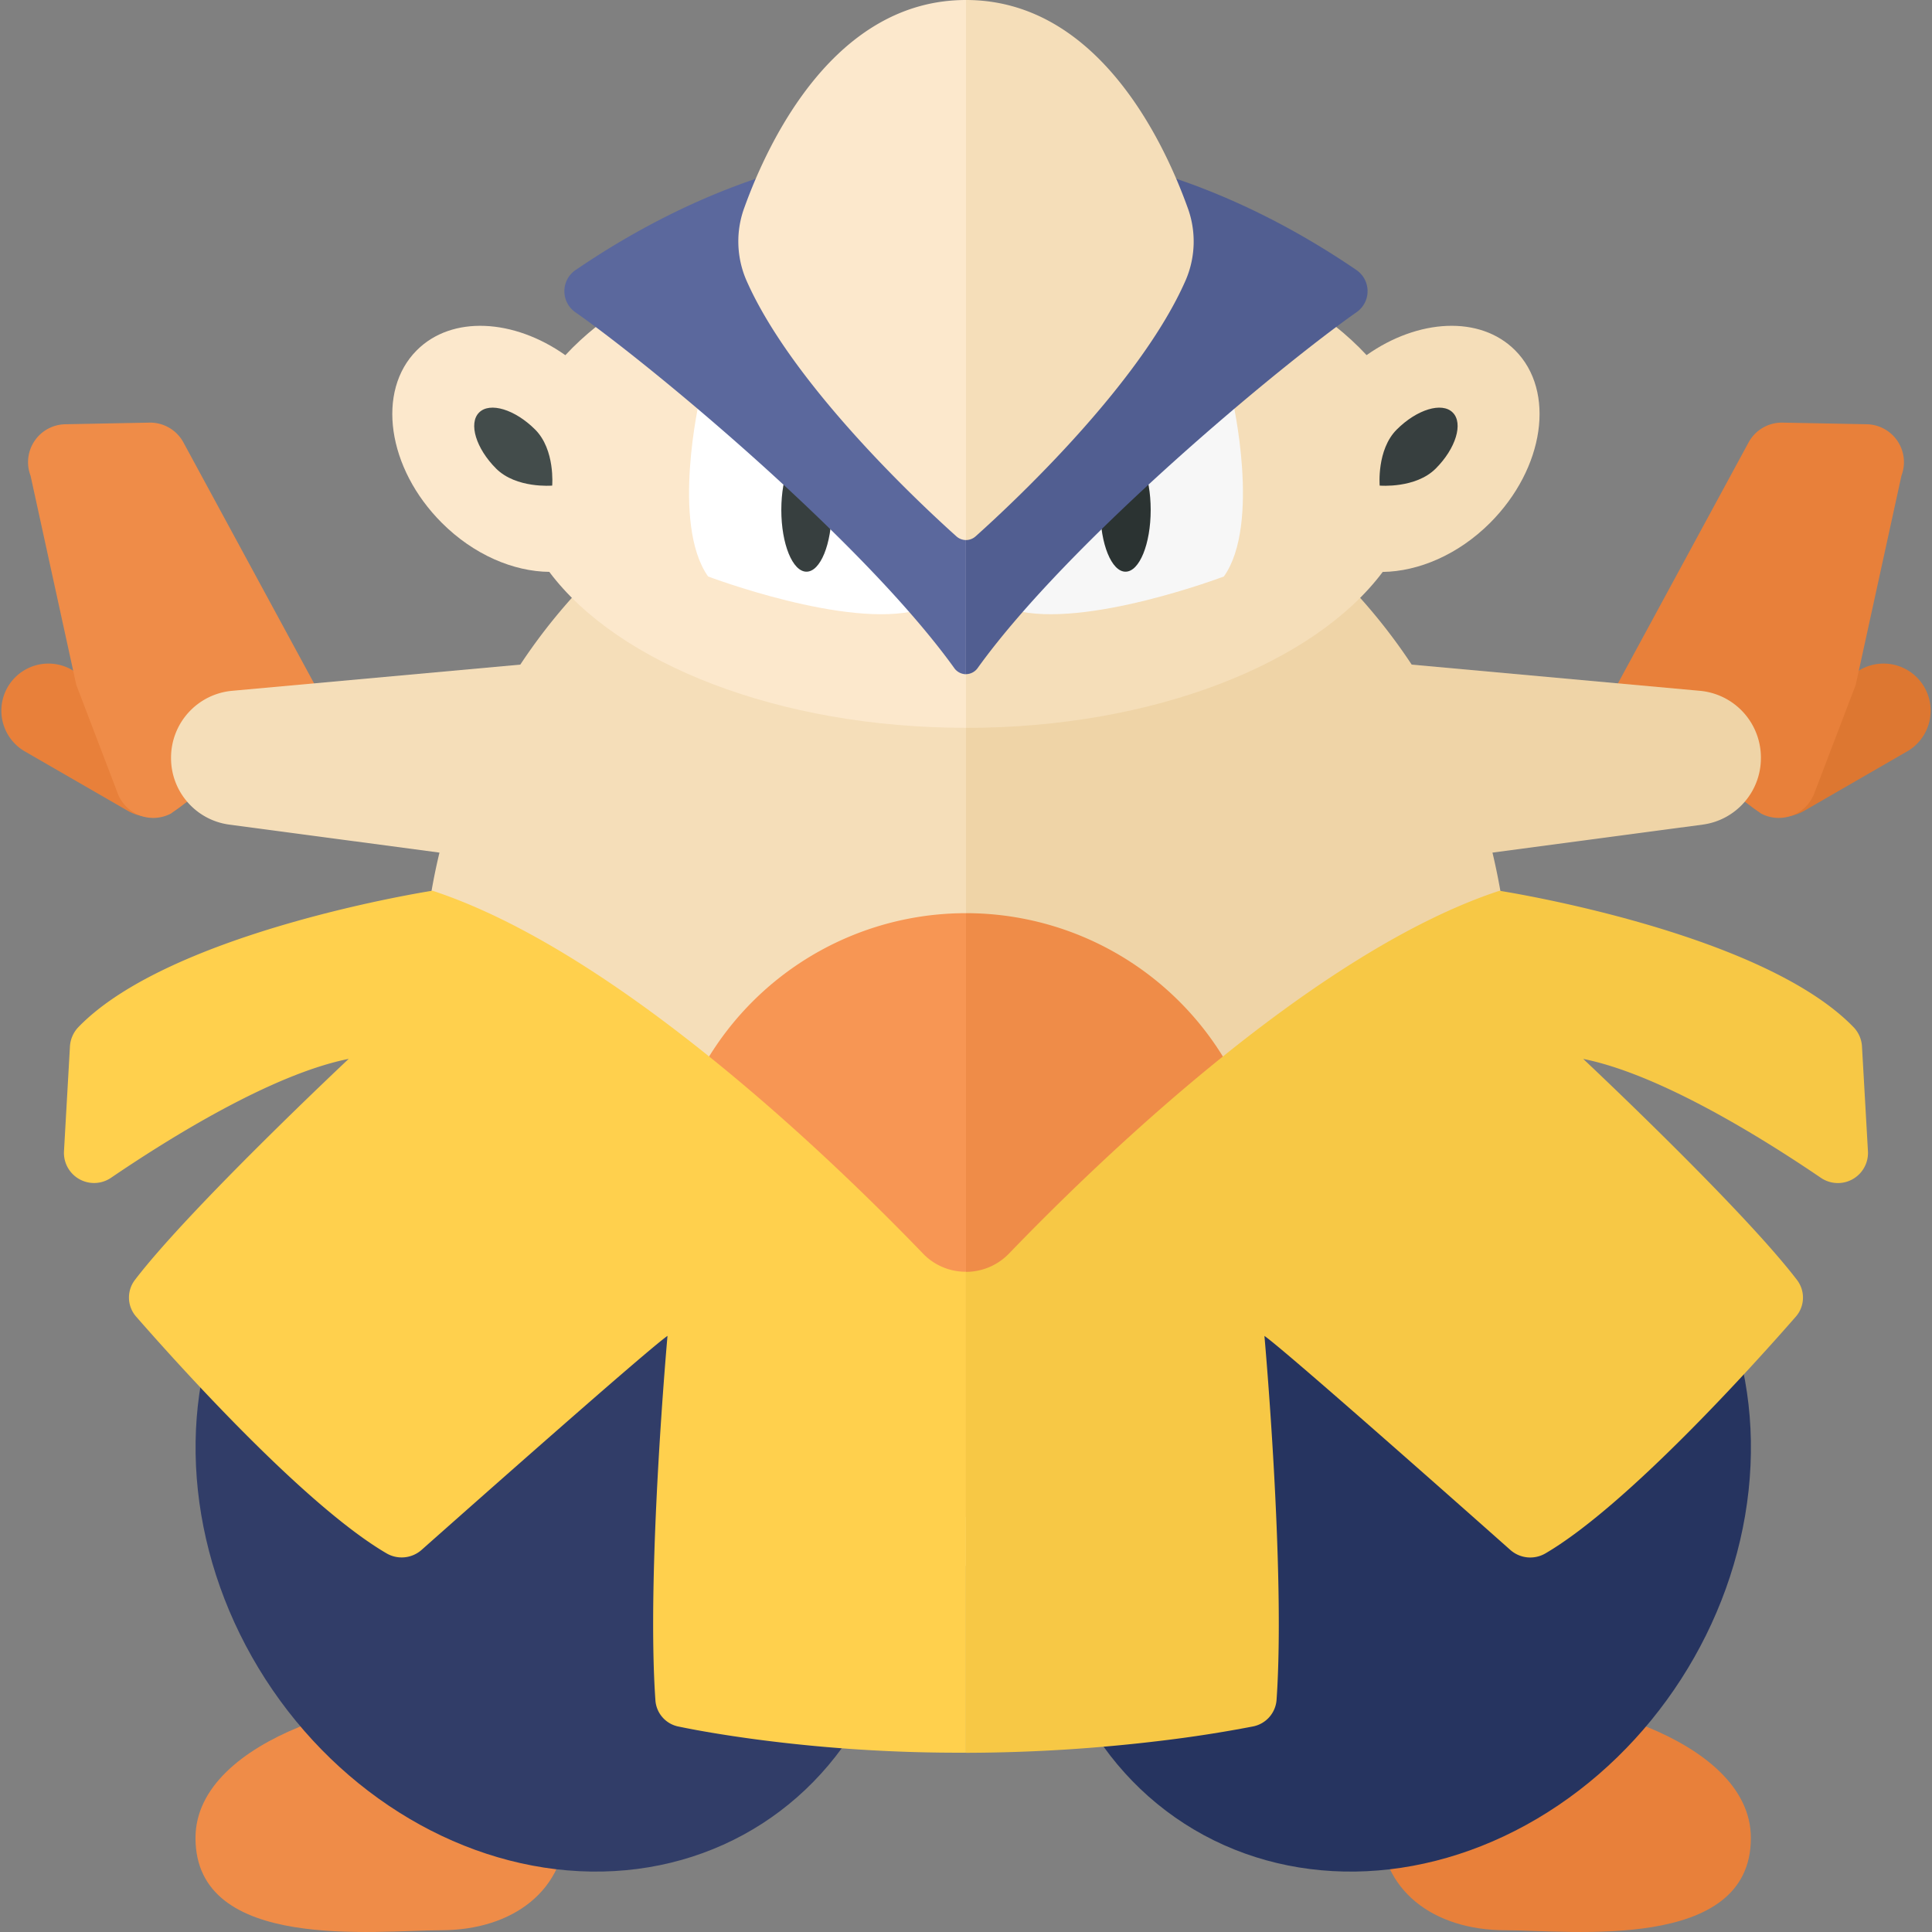 <svg xmlns="http://www.w3.org/2000/svg" width="32" height="32"><rect width="100%" height="100%" fill="#808080" stroke="none"/><path fill="#DD7731" d="M28.823 13.142a.78.78 0 01.285-1.065l1.722-.994a.78.78 0 01.78 1.35l-1.722.994a.779.779 0 01-1.065-.285z"/><path fill="#E8803A" d="M30.92 7.027l-.667-.013L29.526 7a.627.627 0 00-.564.328l-2.329 4.295 2.534 1.851a.629.629 0 00.882-.33l.688-1.802.757-3.463a.628.628 0 00-.574-.852zM3.177 13.142a.78.78 0 00-.285-1.065l-1.722-.994a.78.78 0 00-.78 1.35l1.722.994a.779.779 0 001.065-.285z"/><path fill="#EF8C48" d="M1.08 7.027l.667-.013L2.474 7a.627.627 0 01.564.328l2.329 4.295-2.534 1.851a.629.629 0 01-.882-.33l-.688-1.802-.757-3.463a.628.628 0 01.574-.852z"/><path fill="#F5DEB9" d="M8.618 11.008l-4.774.434a1.112 1.112 0 00-1.011 1.107v.007c0 .557.412 1.028.964 1.102l3.482.464A10.037 10.037 0 007 16.434c0 5.247 4.029 9.5 9 9.5v-19c-3.058 0-5.756 1.614-7.382 4.074z"/><path fill="#EFD4A7" d="M28.156 11.442l-4.774-.434C21.756 8.548 19.058 6.934 16 6.934v19c4.971 0 9-4.253 9-9.5 0-.799-.104-1.571-.28-2.312l3.482-.464c.552-.074.964-.545.964-1.102v-.007a1.11 1.11 0 00-1.01-1.107z"/><path fill="#F5DEB9" d="M25.094 5.801c-.581-.581-1.607-.521-2.459.081-1.25-1.349-3.75-2.27-6.635-2.27v8.444c3.104 0 5.767-1.066 6.902-2.583.591-.008 1.248-.283 1.778-.812.903-.905 1.089-2.185.414-2.86z"/><path fill="#FCE8CC" d="M9.364 5.883c-.852-.603-1.879-.663-2.46-.082-.675.675-.49 1.955.414 2.859.531.531 1.189.806 1.78.812 1.135 1.518 3.797 2.583 6.902 2.583V3.612c-2.886 0-5.386.922-6.636 2.271z"/><path fill="#F79654" d="M11 20.125a5 5 0 005 5v-10a5 5 0 00-5 5z"/><path fill="#EF8C48" d="M21 20.125a5 5 0 00-5-5v10a5 5 0 005-5z"/><path fill="#E8803A" d="M29 30.443c0 1.896-3 1.528-4.062 1.528-1.205 0-2.079-.67-2.079-1.764 0-1.172.567-1.813 1.875-2.031 1.125-.187 4.266.58 4.266 2.267z"/><path fill="#FFF" d="M11.589 6.608s-.477 2.066.139 2.94c0 0 2.305.874 3.477.556l.02-2.682-3.636-.814z"/><ellipse fill="#373F3F" cx="13.358" cy="8.446" rx=".417" ry="1.023"/><path fill="#F7F7F7" d="M20.411 6.608s.477 2.066-.139 2.94c0 0-2.305.874-3.477.556l-.02-2.682 3.636-.814z"/><ellipse fill="#2B3332" cx="18.642" cy="8.446" rx=".417" ry="1.023"/><path fill="#373F3F" d="M23.134 7.115c-.334.334-.282.928-.282.928s.594.052.928-.282c.334-.334.46-.75.282-.928-.178-.179-.594-.052-.928.282z"/><path fill="#434C4B" d="M8.864 7.115c.334.334.282.928.282.928s-.595.052-.929-.282c-.334-.334-.46-.75-.282-.928.179-.179.595-.052.929.282z"/><ellipse transform="rotate(-57.201 23.12 24.768)" fill="#263460" cx="23.119" cy="24.769" rx="6.467" ry="5.619"/><path fill="#EF8C48" d="M3.238 30.443c0 1.896 3 1.528 4.062 1.528 1.205 0 2.079-.67 2.079-1.764 0-1.172-.567-1.813-1.875-2.031-1.125-.187-4.266.58-4.266 2.267z"/><ellipse transform="rotate(-32.796 9.12 24.768)" fill="#313D68" cx="9.119" cy="24.769" rx="5.619" ry="6.467"/><path fill="#5B689D" d="M9.536 4.471a.424.424 0 00-.01.698c1.29.904 4.772 3.801 6.277 5.893a.24.24 0 00.196.105V2.48c.001 0-2.868-.458-6.463 1.991z"/><path fill="#515E91" d="M22.473 5.168a.424.424 0 00-.01-.698C18.869 2.022 16 2.48 16 2.48v8.686a.24.24 0 00.196-.105c1.505-2.091 4.987-4.989 6.277-5.893z"/><path fill="#FCE8CC" d="M12.332 3.43a1.62 1.62 0 00.028 1.207c.755 1.726 2.875 3.703 3.478 4.244a.24.24 0 00.162.064V0c-2.167 0-3.266 2.319-3.668 3.43z"/><path fill="#F5DEB9" d="M19.64 4.638a1.62 1.62 0 00.028-1.207C19.266 2.319 18.167 0 16 0v8.945a.24.24 0 00.162-.064c.604-.541 2.724-2.517 3.478-4.243z"/><path fill="#FFD04D" d="M15.284 20.759c-1.495-1.551-5.061-5.001-8.121-6.006 0 0-4.342.672-5.872 2.267a.507.507 0 00-.133.323l-.098 1.722a.499.499 0 00.777.444c.994-.676 2.675-1.718 3.939-1.971 0 0-2.627 2.465-3.54 3.66a.48.48 0 00.023.614c.71.812 2.789 3.122 4.136 3.912a.498.498 0 00.588-.053c.875-.776 3.741-3.314 4.073-3.545 0 0-.351 3.905-.2 6.039a.476.476 0 00.387.433c.274.057.709.136 1.313.216a25.57 25.57 0 003.443.216v-7.966a.978.978 0 01-.715-.305z"/><path fill="#F7C845" d="M20.745 28.597a.485.485 0 00.399-.443c.149-2.137-.201-6.027-.201-6.027.333.231 3.199 2.769 4.073 3.545a.498.498 0 00.588.053c1.346-.791 3.426-3.1 4.136-3.912a.48.48 0 00.023-.614c-.913-1.195-3.54-3.66-3.54-3.66 1.264.253 2.945 1.295 3.939 1.971a.499.499 0 00.777-.444l-.098-1.722a.501.501 0 00-.133-.323c-1.53-1.595-5.872-2.267-5.872-2.267-3.06 1.006-6.627 4.455-8.121 6.006a.991.991 0 01-.716.306v7.966a27.37 27.37 0 003.25-.202 21.538 21.538 0 001.496-.233z"/></svg>